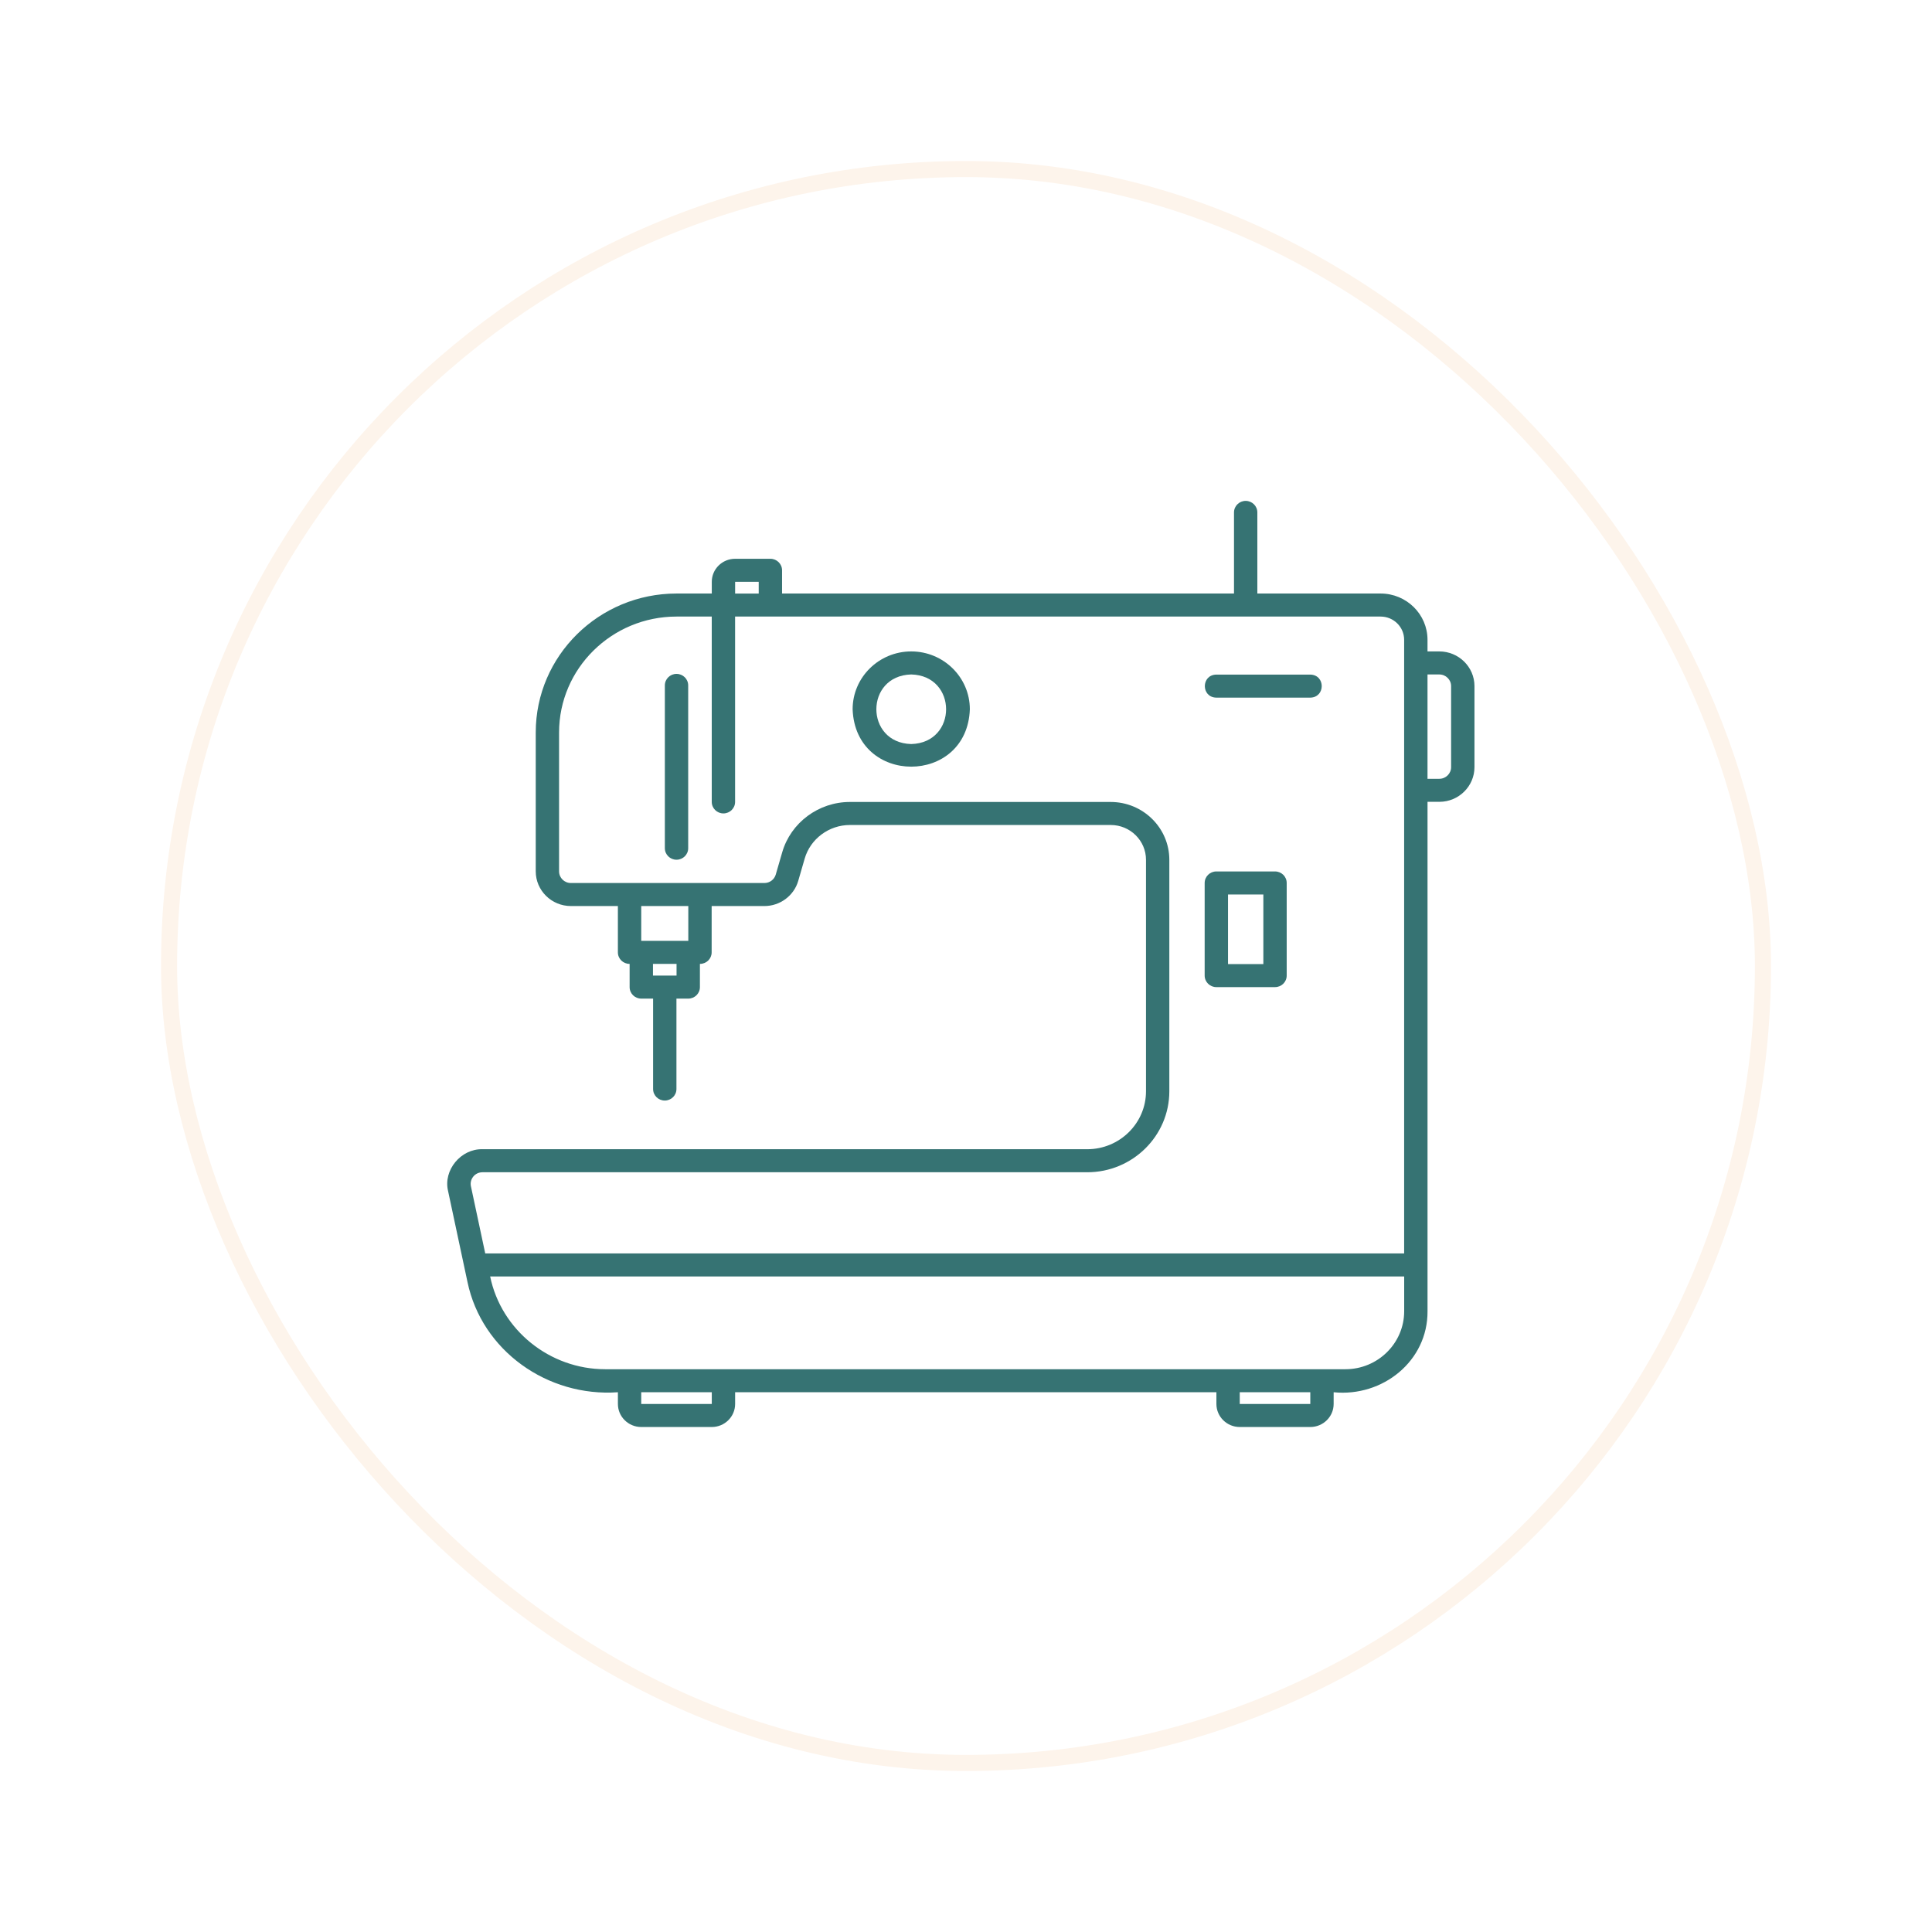 <svg width="120" height="120" viewBox="0 0 120 120" fill="none" xmlns="http://www.w3.org/2000/svg">
<g filter="url(#filter0_d_205_888)">
<rect x="10" y="6" width="100" height="100" rx="50" fill="white"/>
<rect x="10.5" y="6.5" width="99" height="99" rx="49.5" stroke="#FDF4EB" stroke-linecap="round"/>
<path d="M89.398 36.461H88.665V35.738C88.665 34.154 87.359 32.865 85.753 32.865H78.096V27.827C78.096 27.432 77.772 27.111 77.371 27.111C76.97 27.111 76.646 27.432 76.646 27.827V32.865H48.575V31.422C48.575 31.027 48.251 30.707 47.85 30.707H45.66C44.86 30.707 44.21 31.348 44.21 32.137V32.865H42.02C37.199 32.865 33.276 36.735 33.276 41.492V50.123C33.276 51.31 34.256 52.276 35.459 52.276H38.378V55.154C38.378 55.55 38.705 55.871 39.107 55.869V57.311C39.107 57.707 39.431 58.026 39.832 58.026H40.565V63.642C40.565 64.037 40.889 64.357 41.29 64.357C41.691 64.357 42.015 64.037 42.015 63.642V58.026H42.748C43.149 58.026 43.473 57.707 43.473 57.311V55.869C43.876 55.871 44.202 55.55 44.202 55.154V52.276H47.48C48.45 52.276 49.312 51.634 49.579 50.715L49.98 49.331C50.335 48.102 51.49 47.242 52.787 47.242H68.99C70.198 47.242 71.18 48.212 71.18 49.404V63.781C71.18 65.765 69.543 67.38 67.532 67.38H29.967C28.623 67.345 27.518 68.686 27.831 69.978L29.036 75.626C29.926 79.895 34.008 82.784 38.379 82.475V83.203C38.379 83.992 39.029 84.634 39.829 84.634H44.21C45.01 84.634 45.66 83.992 45.66 83.203V82.475H75.553V83.203C75.553 83.992 76.204 84.634 77.004 84.634H81.385C82.184 84.634 82.835 83.992 82.835 83.203V82.475C85.884 82.781 88.686 80.533 88.666 77.445V45.803H89.399C90.603 45.803 91.582 44.837 91.582 43.649V38.615C91.582 37.427 90.602 36.461 89.398 36.461ZM45.66 32.138H47.125V32.866H45.66V32.138ZM42.022 56.596H40.557V55.869H42.022V56.596ZM42.752 54.438H39.828V52.276H42.752V54.438ZM29.397 69.078C29.536 68.909 29.744 68.811 29.966 68.811H67.53C70.342 68.811 72.629 66.555 72.629 63.781V49.404C72.629 47.423 70.996 45.812 68.988 45.812H52.785C50.844 45.812 49.116 47.097 48.584 48.939L48.183 50.323C48.093 50.631 47.805 50.846 47.479 50.846C45.401 50.846 41.187 50.846 39.102 50.846H35.458C35.053 50.846 34.725 50.522 34.725 50.123V41.493C34.725 37.525 37.997 34.296 42.018 34.296H44.208V45.808C44.208 46.202 44.532 46.523 44.933 46.523C45.334 46.523 45.658 46.202 45.658 45.808V34.296H47.848H85.752C86.558 34.296 87.214 34.943 87.214 35.738C87.214 42.138 87.214 67.036 87.214 73.853H30.139L29.25 69.683C29.204 69.468 29.258 69.249 29.398 69.078H29.397ZM44.21 83.203H39.828V82.475H44.21V83.203ZM81.385 83.203H77.003V82.475H81.385L81.385 83.203ZM83.567 81.045C78.914 81.044 50.212 81.045 44.935 81.045C43.873 81.045 38.554 81.045 37.591 81.045C34.145 81.046 31.13 78.615 30.444 75.283H87.216V77.444C87.216 79.429 85.579 81.045 83.567 81.045ZM90.131 43.649C90.131 44.048 89.803 44.373 89.398 44.373H88.665V37.892H89.398C89.803 37.892 90.131 38.216 90.131 38.615V43.649Z" fill="#367373"/>
<path d="M75.549 57.311H79.194C79.595 57.311 79.919 56.991 79.919 56.596V50.842C79.919 50.447 79.595 50.127 79.194 50.127H75.549C75.148 50.127 74.824 50.447 74.824 50.842V56.596C74.824 56.991 75.148 57.311 75.549 57.311ZM76.274 51.558H78.469V55.88H76.274V51.558Z" fill="#367373"/>
<path d="M42.02 37.856C41.619 37.856 41.295 38.177 41.295 38.572V48.684C41.295 49.079 41.619 49.399 42.02 49.399C42.421 49.399 42.745 49.079 42.745 48.684V38.572C42.745 38.177 42.421 37.856 42.02 37.856Z" fill="#367373"/>
<path d="M56.598 36.461C54.591 36.461 52.958 38.073 52.958 40.053C53.129 44.808 60.069 44.806 60.239 40.053C60.239 38.073 58.605 36.461 56.598 36.461ZM56.598 42.214C53.71 42.139 53.711 37.965 56.598 37.892C59.486 37.966 59.486 42.14 56.598 42.214Z" fill="#367373"/>
<path d="M75.549 39.331H81.381C82.332 39.316 82.335 37.916 81.381 37.9H75.549C74.598 37.915 74.595 39.315 75.549 39.331Z" fill="#367373"/>
</g>
<defs>
<filter id="filter0_d_205_888" x="0" y="0" width="120" height="120" filterUnits="userSpaceOnUse" color-interpolation-filters="sRGB">
<feFlood flood-opacity="0" result="BackgroundImageFix"/>
<feColorMatrix in="SourceAlpha" type="matrix" values="0 0 0 0 0 0 0 0 0 0 0 0 0 0 0 0 0 0 127 0" result="hardAlpha"/>
<feOffset dy="4"/>
<feGaussianBlur stdDeviation="5"/>
<feComposite in2="hardAlpha" operator="out"/>
<feColorMatrix type="matrix" values="0 0 0 0 0.929 0 0 0 0 0.569 0 0 0 0 0.231 0 0 0 0.2 0"/>
<feBlend mode="normal" in2="BackgroundImageFix" result="effect1_dropShadow_205_888"/>
<feBlend mode="normal" in="SourceGraphic" in2="effect1_dropShadow_205_888" result="shape"/>
</filter>
</defs>
</svg>
